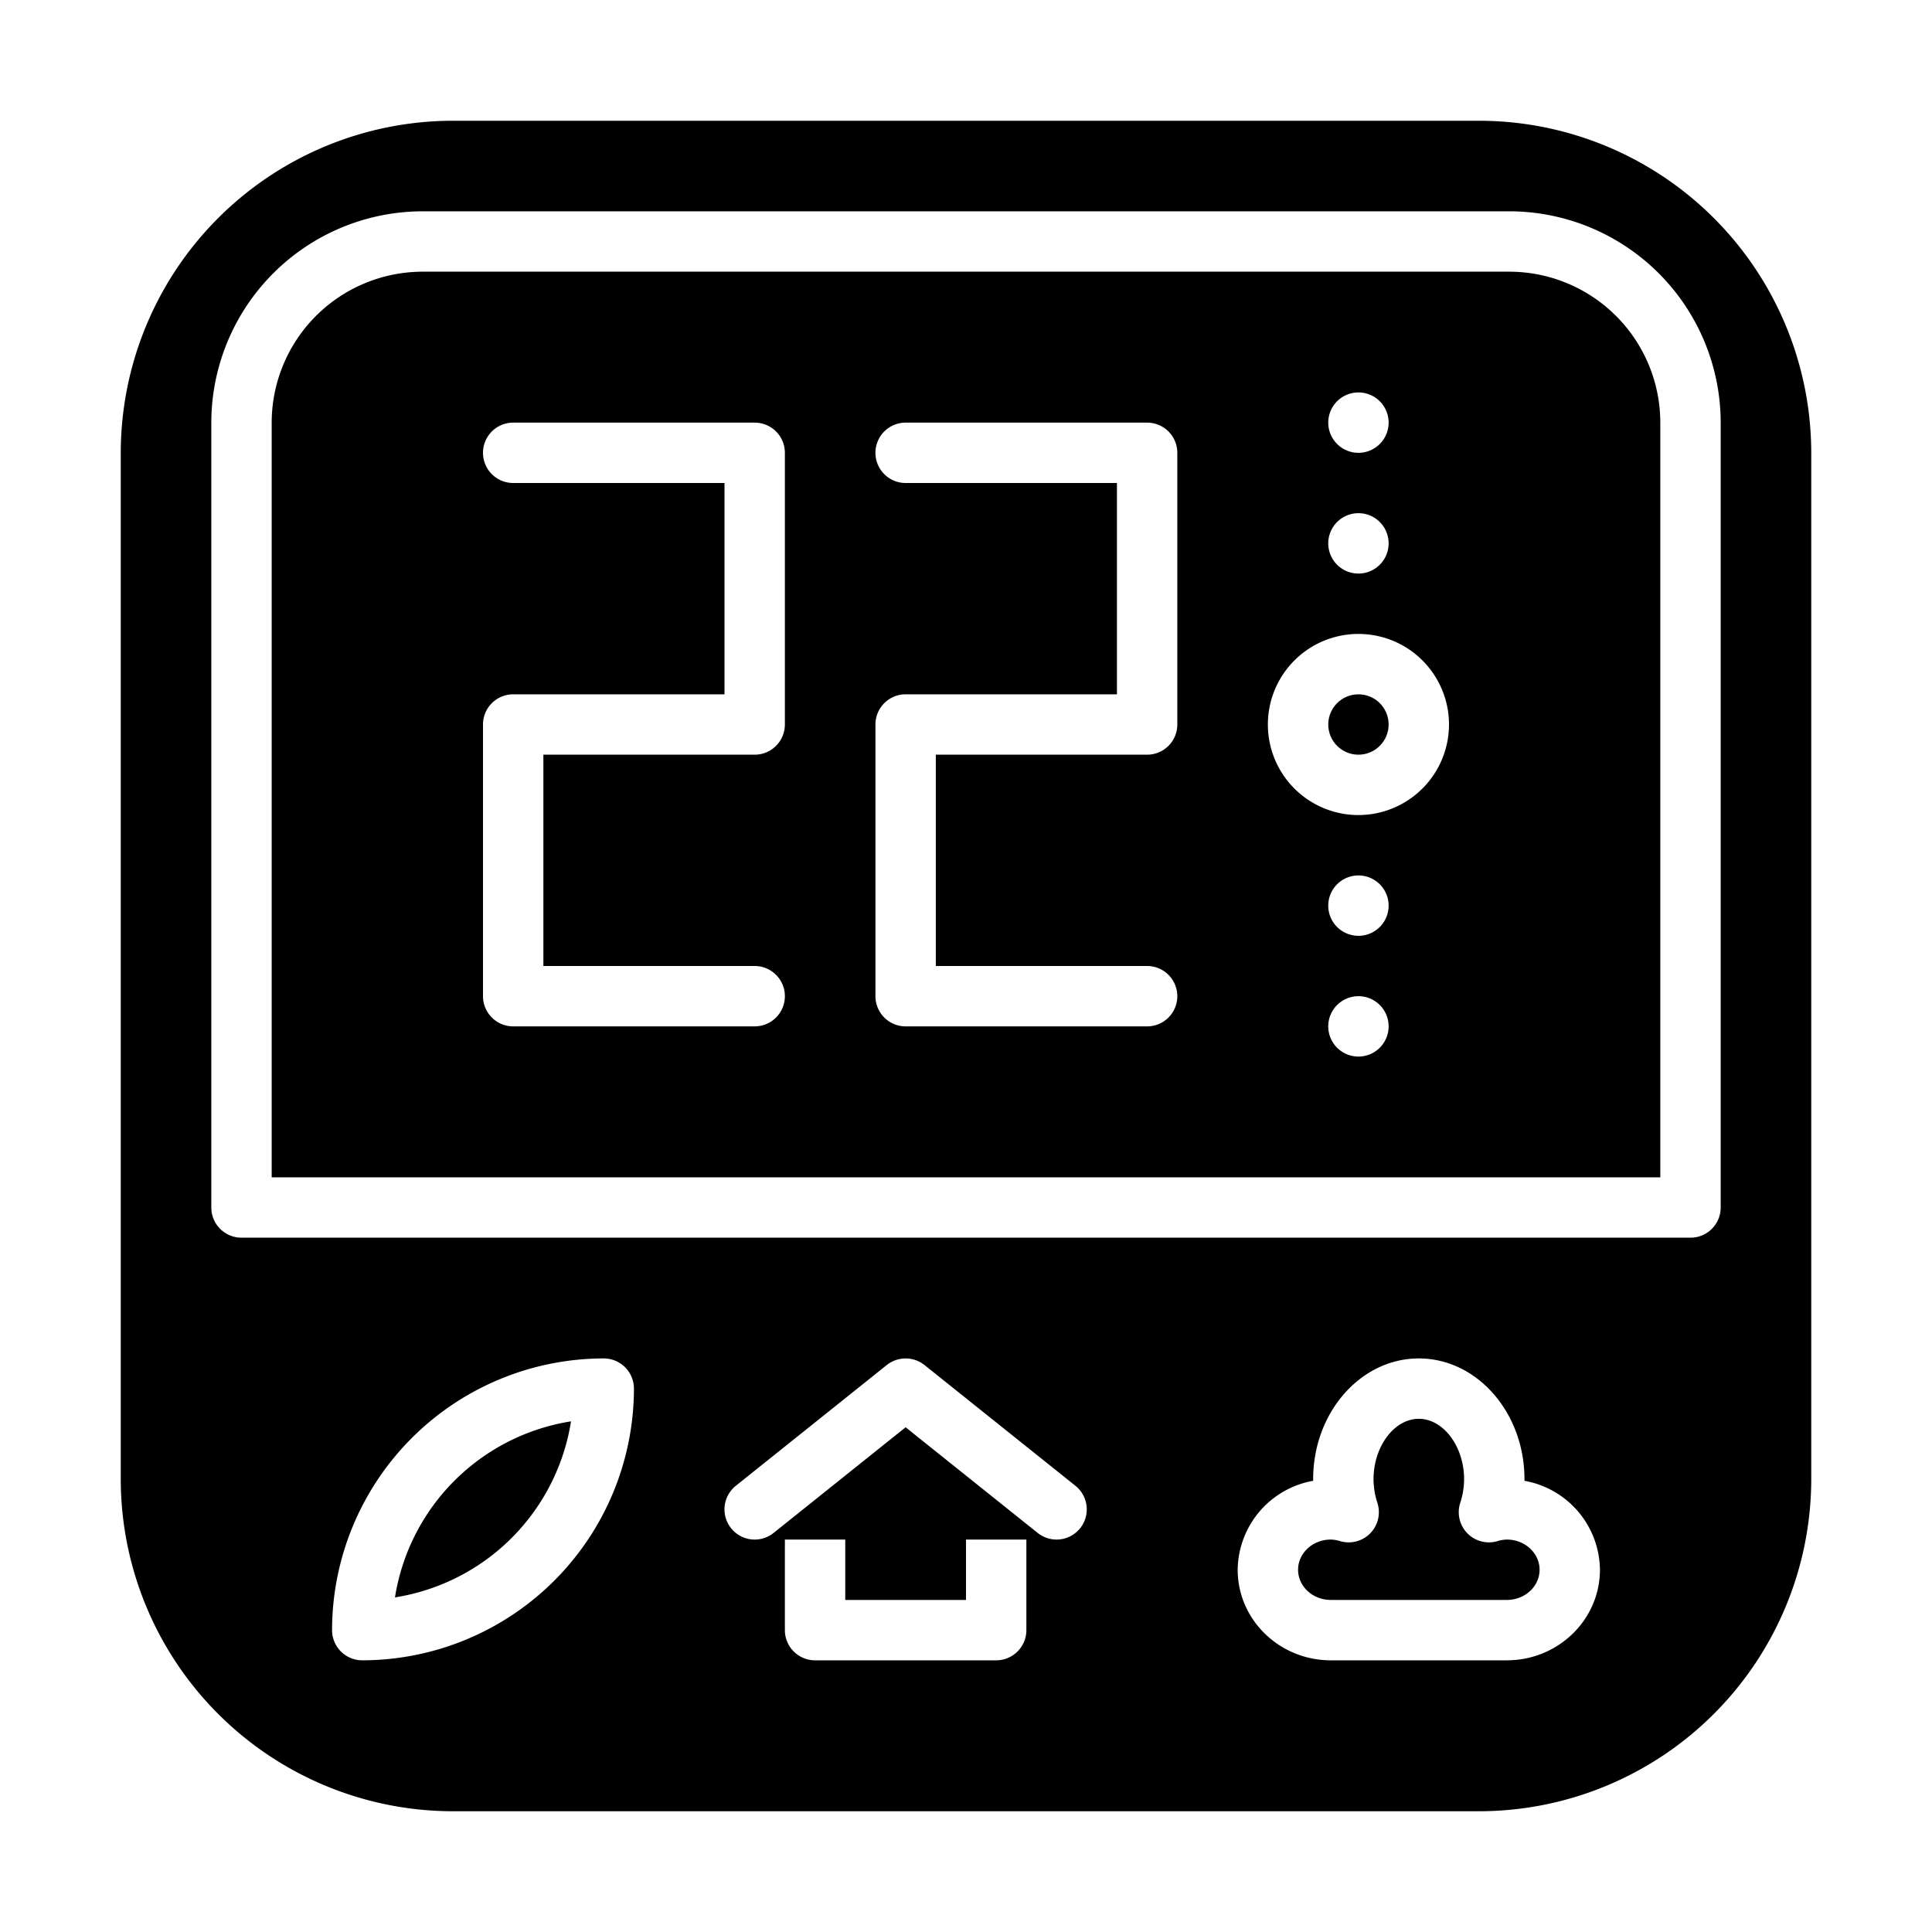 <svg id="Glyph" height="512" viewBox="0 0 512 512" width="512" xmlns="http://www.w3.org/2000/svg"><path d="m104.672 423.328a56.113 56.113 0 0 0 46.656-46.656 56.113 56.113 0 0 0 -46.656 46.656z"/><path d="m399.336 408a9.034 9.034 0 0 0 -2.531.43 8 8 0 0 1 -9.828-10.157 20.325 20.325 0 0 0 1.023-6.273c0-8.672-5.492-16-12-16s-12 7.328-12 16a20.325 20.325 0 0 0 1.023 6.273 8 8 0 0 1 -9.823 10.157 9.034 9.034 0 0 0 -2.531-.43c-4.773 0-8.664 3.586-8.664 8s3.891 8 8.664 8h46.672c4.773 0 8.664-3.586 8.664-8s-3.896-8-8.669-8z"/><path d="m400 72h-288a40.047 40.047 0 0 0 -40 40v200h368v-200a40.047 40.047 0 0 0 -40-40zm-40 32a8 8 0 1 1 -8 8 8 8 0 0 1 8-8zm0 32a8 8 0 1 1 -8 8 8 8 0 0 1 8-8zm-152 56a8 8 0 0 1 -8 8h-56v56h56a8 8 0 0 1 0 16h-64a8 8 0 0 1 -8-8v-72a8 8 0 0 1 8-8h56v-56h-56a8 8 0 0 1 0-16h64a8 8 0 0 1 8 8zm104 0a8 8 0 0 1 -8 8h-56v56h56a8 8 0 0 1 0 16h-64a8 8 0 0 1 -8-8v-72a8 8 0 0 1 8-8h56v-56h-56a8 8 0 0 1 0-16h64a8 8 0 0 1 8 8zm48 88a8 8 0 1 1 8-8 8 8 0 0 1 -8 8zm0-32a8 8 0 1 1 8-8 8 8 0 0 1 -8 8zm0-32a24 24 0 1 1 24-24 24.027 24.027 0 0 1 -24 24z"/><circle cx="360" cy="192" r="8"/><path d="m392 32h-272a88.1 88.1 0 0 0 -88 88v272a88.1 88.1 0 0 0 88 88h272a88.1 88.1 0 0 0 88-88v-272a88.1 88.1 0 0 0 -88-88zm-296 408a8 8 0 0 1 -8-8 72.079 72.079 0 0 1 72-72 8 8 0 0 1 8 8 72.079 72.079 0 0 1 -72 72zm176-8a8 8 0 0 1 -8 8h-48a8 8 0 0 1 -8-8v-24h16v16h32v-16h16zm14.25-27a8.014 8.014 0 0 1 -11.25 1.25l-35-28.008-35 28.008a8 8 0 0 1 -10-12.5l40-32a8.032 8.032 0 0 1 10 0l40 32a8.013 8.013 0 0 1 1.25 11.25zm113.086 35h-46.672c-13.602 0-24.664-10.766-24.664-24a24.22 24.22 0 0 1 20-23.57v-.43c0-17.648 12.562-32 28-32s28 14.352 28 32v.43a24.22 24.22 0 0 1 20 23.57c0 13.234-11.063 24-24.664 24zm56.664-120a8 8 0 0 1 -8 8h-384a8 8 0 0 1 -8-8v-208a56.068 56.068 0 0 1 56-56h288a56.068 56.068 0 0 1 56 56z"/></svg>